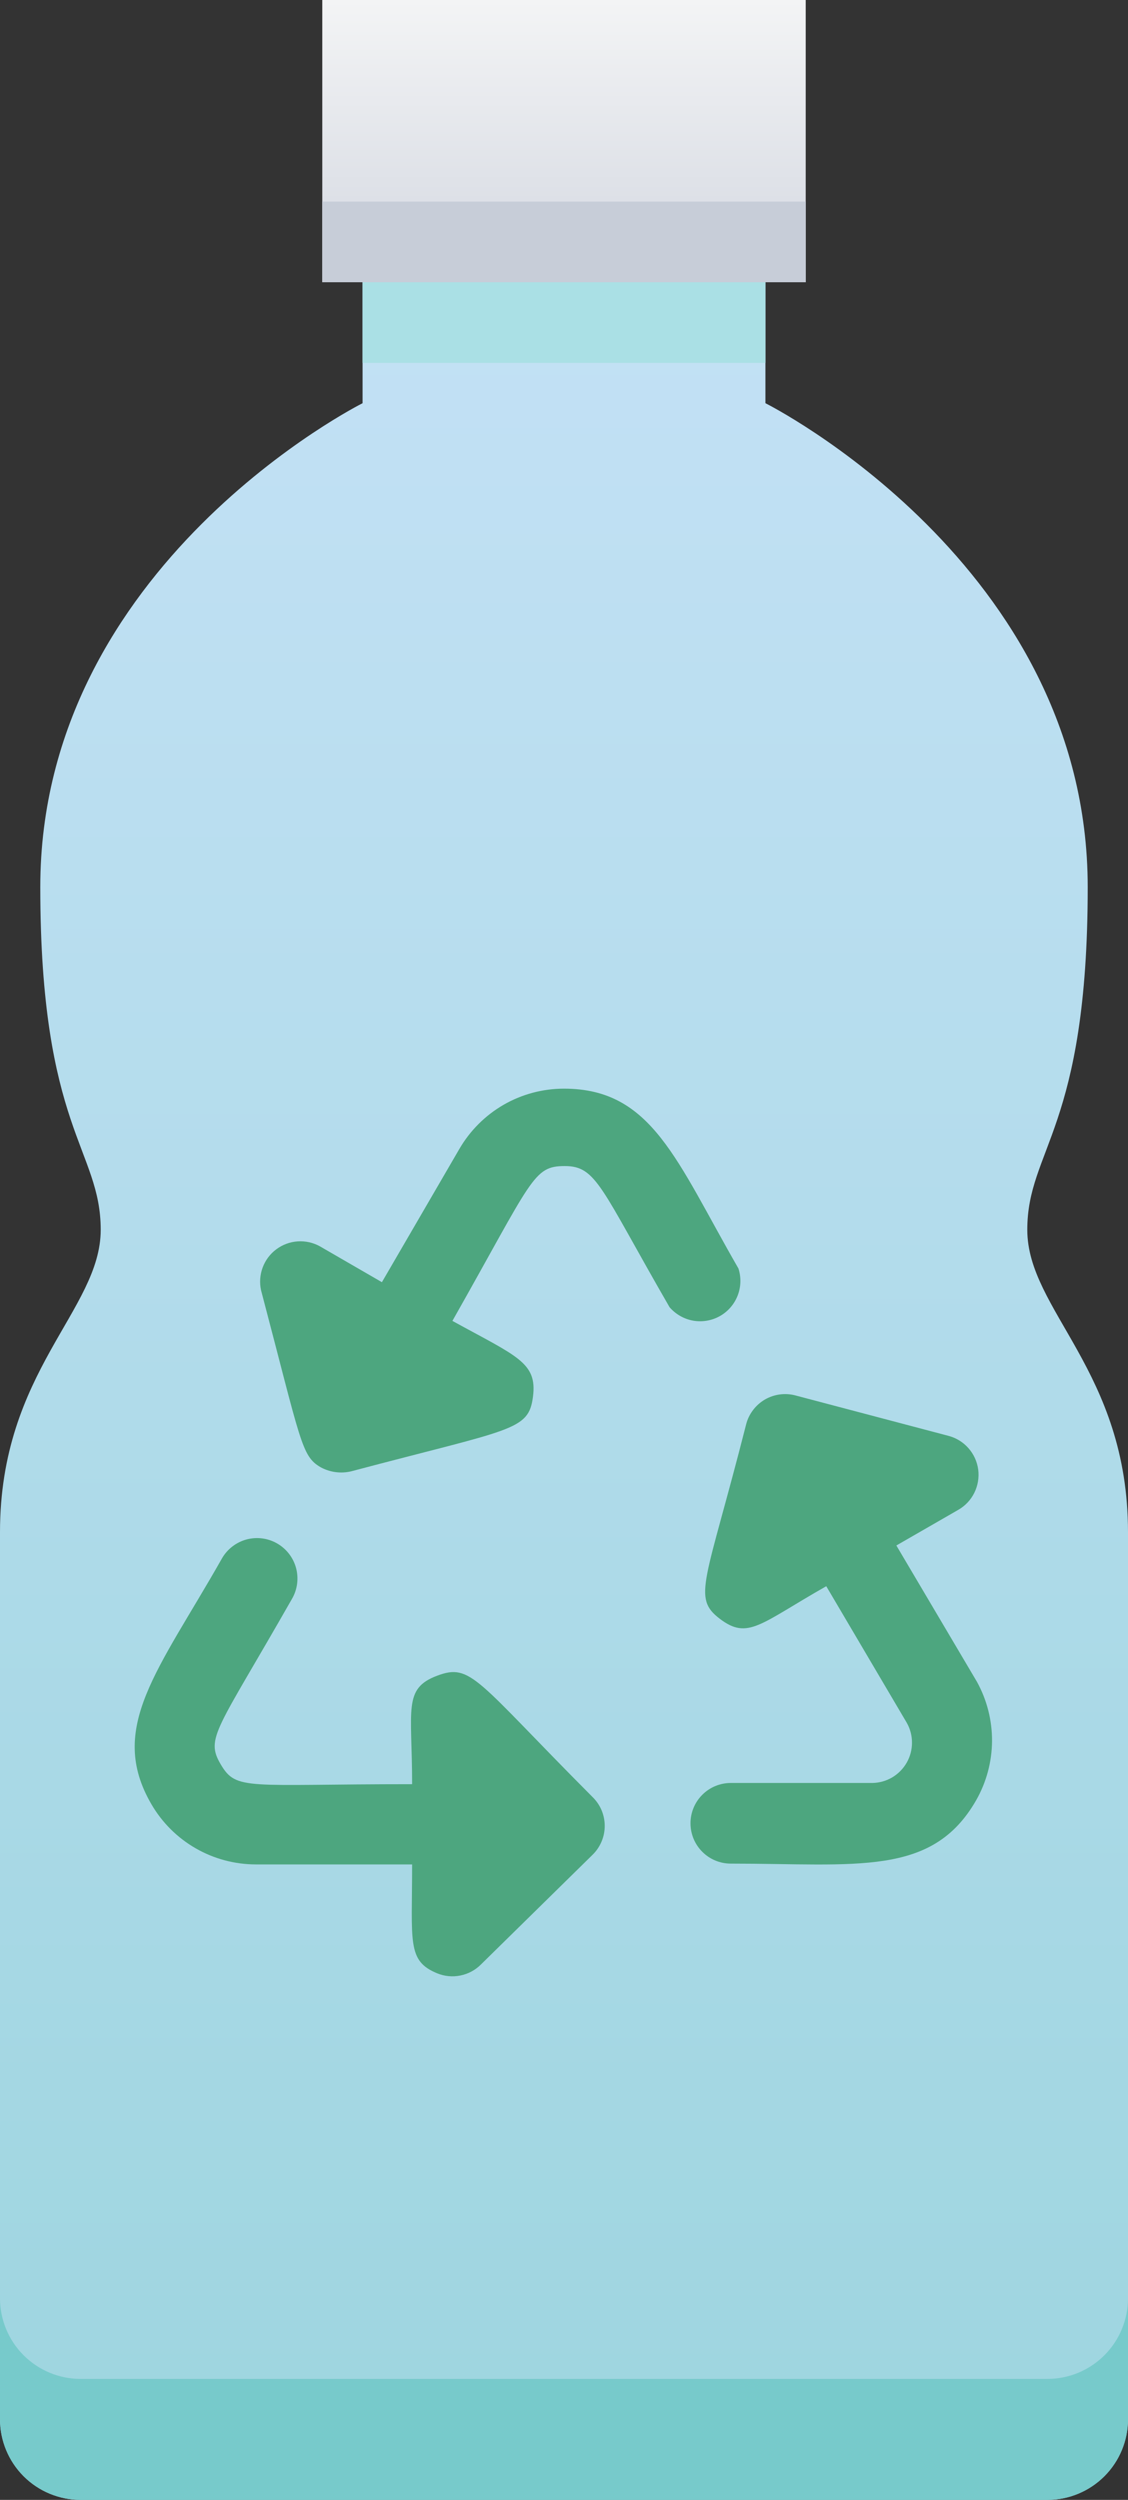<svg width="28" height="62" viewBox="0 0 28 62" fill="none" xmlns="http://www.w3.org/2000/svg">
<rect x="0" y="0" width="28" height="62" fill="#333333" stroke="none"/>
<path d="M20 0H8V7H20V0Z" fill="url(#paint0_linear)"/>
<path d="M20 5H8V7H20V5Z" fill="#C7CDD8"/>
<path d="M28 38V60C28 60.53 27.789 61.039 27.414 61.414C27.039 61.789 26.53 62 26 62H2C1.47 62 0.961 61.789 0.586 61.414C0.211 61.039 0 60.53 0 60V38C0 34 2.5 32.5 2.5 30.5C2.5 28.5 1 28 1 22C1 14 9 10 9 10V7H19V10C19 10 27 14 27 22C27 28 25.5 28.5 25.5 30.5C25.5 32.5 28 34 28 38Z" fill="url(#paint1_linear)"/>
<path d="M28 57V60C28 60.53 27.789 61.039 27.414 61.414C27.039 61.789 26.53 62 26 62H2C1.47 62 0.961 61.789 0.586 61.414C0.211 61.039 0 60.53 0 60V57C0 57.53 0.211 58.039 0.586 58.414C0.961 58.789 1.47 59 2 59H26C26.53 59 27.039 58.789 27.414 58.414C27.789 58.039 28 57.53 28 57Z" fill="#77CACB"/>
<path d="M24.25 41.71L22.25 38.33L23.78 37.45C23.954 37.352 24.095 37.205 24.184 37.026C24.273 36.848 24.307 36.647 24.282 36.449C24.256 36.251 24.171 36.065 24.039 35.916C23.907 35.766 23.733 35.66 23.54 35.61L19.75 34.61C19.622 34.575 19.488 34.567 19.357 34.584C19.225 34.602 19.099 34.645 18.984 34.712C18.87 34.779 18.77 34.868 18.69 34.975C18.61 35.081 18.552 35.201 18.52 35.33C17.52 39.26 17.17 39.62 17.87 40.15C18.57 40.68 18.87 40.27 20.51 39.34L22.51 42.73C22.595 42.881 22.639 43.05 22.638 43.223C22.638 43.396 22.593 43.566 22.507 43.716C22.421 43.866 22.298 43.991 22.15 44.08C22.001 44.168 21.833 44.216 21.66 44.22H18.14C17.875 44.22 17.62 44.325 17.433 44.513C17.245 44.7 17.14 44.955 17.14 45.22C17.14 45.485 17.245 45.74 17.433 45.927C17.62 46.115 17.875 46.22 18.14 46.22C21.27 46.22 23.14 46.55 24.23 44.65C24.485 44.203 24.621 43.697 24.625 43.183C24.628 42.668 24.499 42.161 24.25 41.71Z" fill="#4DA67F"/>
<path d="M14.7 44.56C11.81 41.66 11.7 41.24 10.85 41.56C10 41.88 10.23 42.39 10.23 44.25C6.12 44.25 5.87 44.42 5.48 43.76C5.09 43.1 5.38 42.93 7.25 39.65C7.383 39.419 7.418 39.145 7.349 38.888C7.279 38.631 7.111 38.413 6.88 38.28C6.649 38.147 6.375 38.112 6.118 38.181C5.862 38.251 5.643 38.419 5.51 38.65C3.94 41.42 2.65 42.85 3.76 44.75C4.024 45.203 4.402 45.579 4.856 45.84C5.311 46.102 5.826 46.239 6.35 46.24H10.23C10.23 48.17 10.1 48.63 10.85 48.94C11.033 49.015 11.235 49.035 11.428 48.995C11.623 48.956 11.801 48.86 11.94 48.72L14.71 46C14.806 45.906 14.882 45.794 14.934 45.669C14.986 45.545 15.012 45.412 15.011 45.278C15.01 45.143 14.982 45.011 14.929 44.887C14.875 44.764 14.797 44.653 14.7 44.56Z" fill="#4DA67F"/>
<path d="M18.33 31.46C16.79 28.79 16.19 27 14 27C13.473 27 12.955 27.138 12.499 27.401C12.043 27.665 11.664 28.044 11.4 28.5L9.48 31.8L7.94 30.91C7.772 30.817 7.58 30.775 7.388 30.788C7.197 30.801 7.013 30.869 6.859 30.984C6.704 31.099 6.587 31.256 6.52 31.436C6.453 31.616 6.439 31.812 6.48 32C7.48 35.79 7.48 36.11 7.96 36.39C8.192 36.516 8.463 36.552 8.72 36.49C12.72 35.43 13.12 35.49 13.23 34.64C13.34 33.79 12.83 33.64 11.23 32.76C13.23 29.23 13.23 28.92 14.02 28.92C14.81 28.92 14.91 29.46 16.62 32.42C16.771 32.595 16.977 32.713 17.205 32.754C17.432 32.794 17.667 32.754 17.869 32.641C18.07 32.528 18.226 32.348 18.31 32.133C18.394 31.918 18.401 31.68 18.33 31.46Z" fill="#4DA67F"/>
<path d="M19 7H9V9H19V7Z" fill="#AAE0E5"/>
<defs>
<linearGradient id="paint0_linear" x1="14" y1="7" x2="14" y2="0" gradientUnits="userSpaceOnUse">
<stop stop-color="#D4D8E1"/>
<stop offset="1" stop-color="#F3F4F5"/>
</linearGradient>
<linearGradient id="paint1_linear" x1="14" y1="62" x2="14" y2="7" gradientUnits="userSpaceOnUse">
<stop stop-color="#9DD5DF"/>
<stop offset="1" stop-color="#C3E1F5"/>
</linearGradient>
</defs>
</svg>
